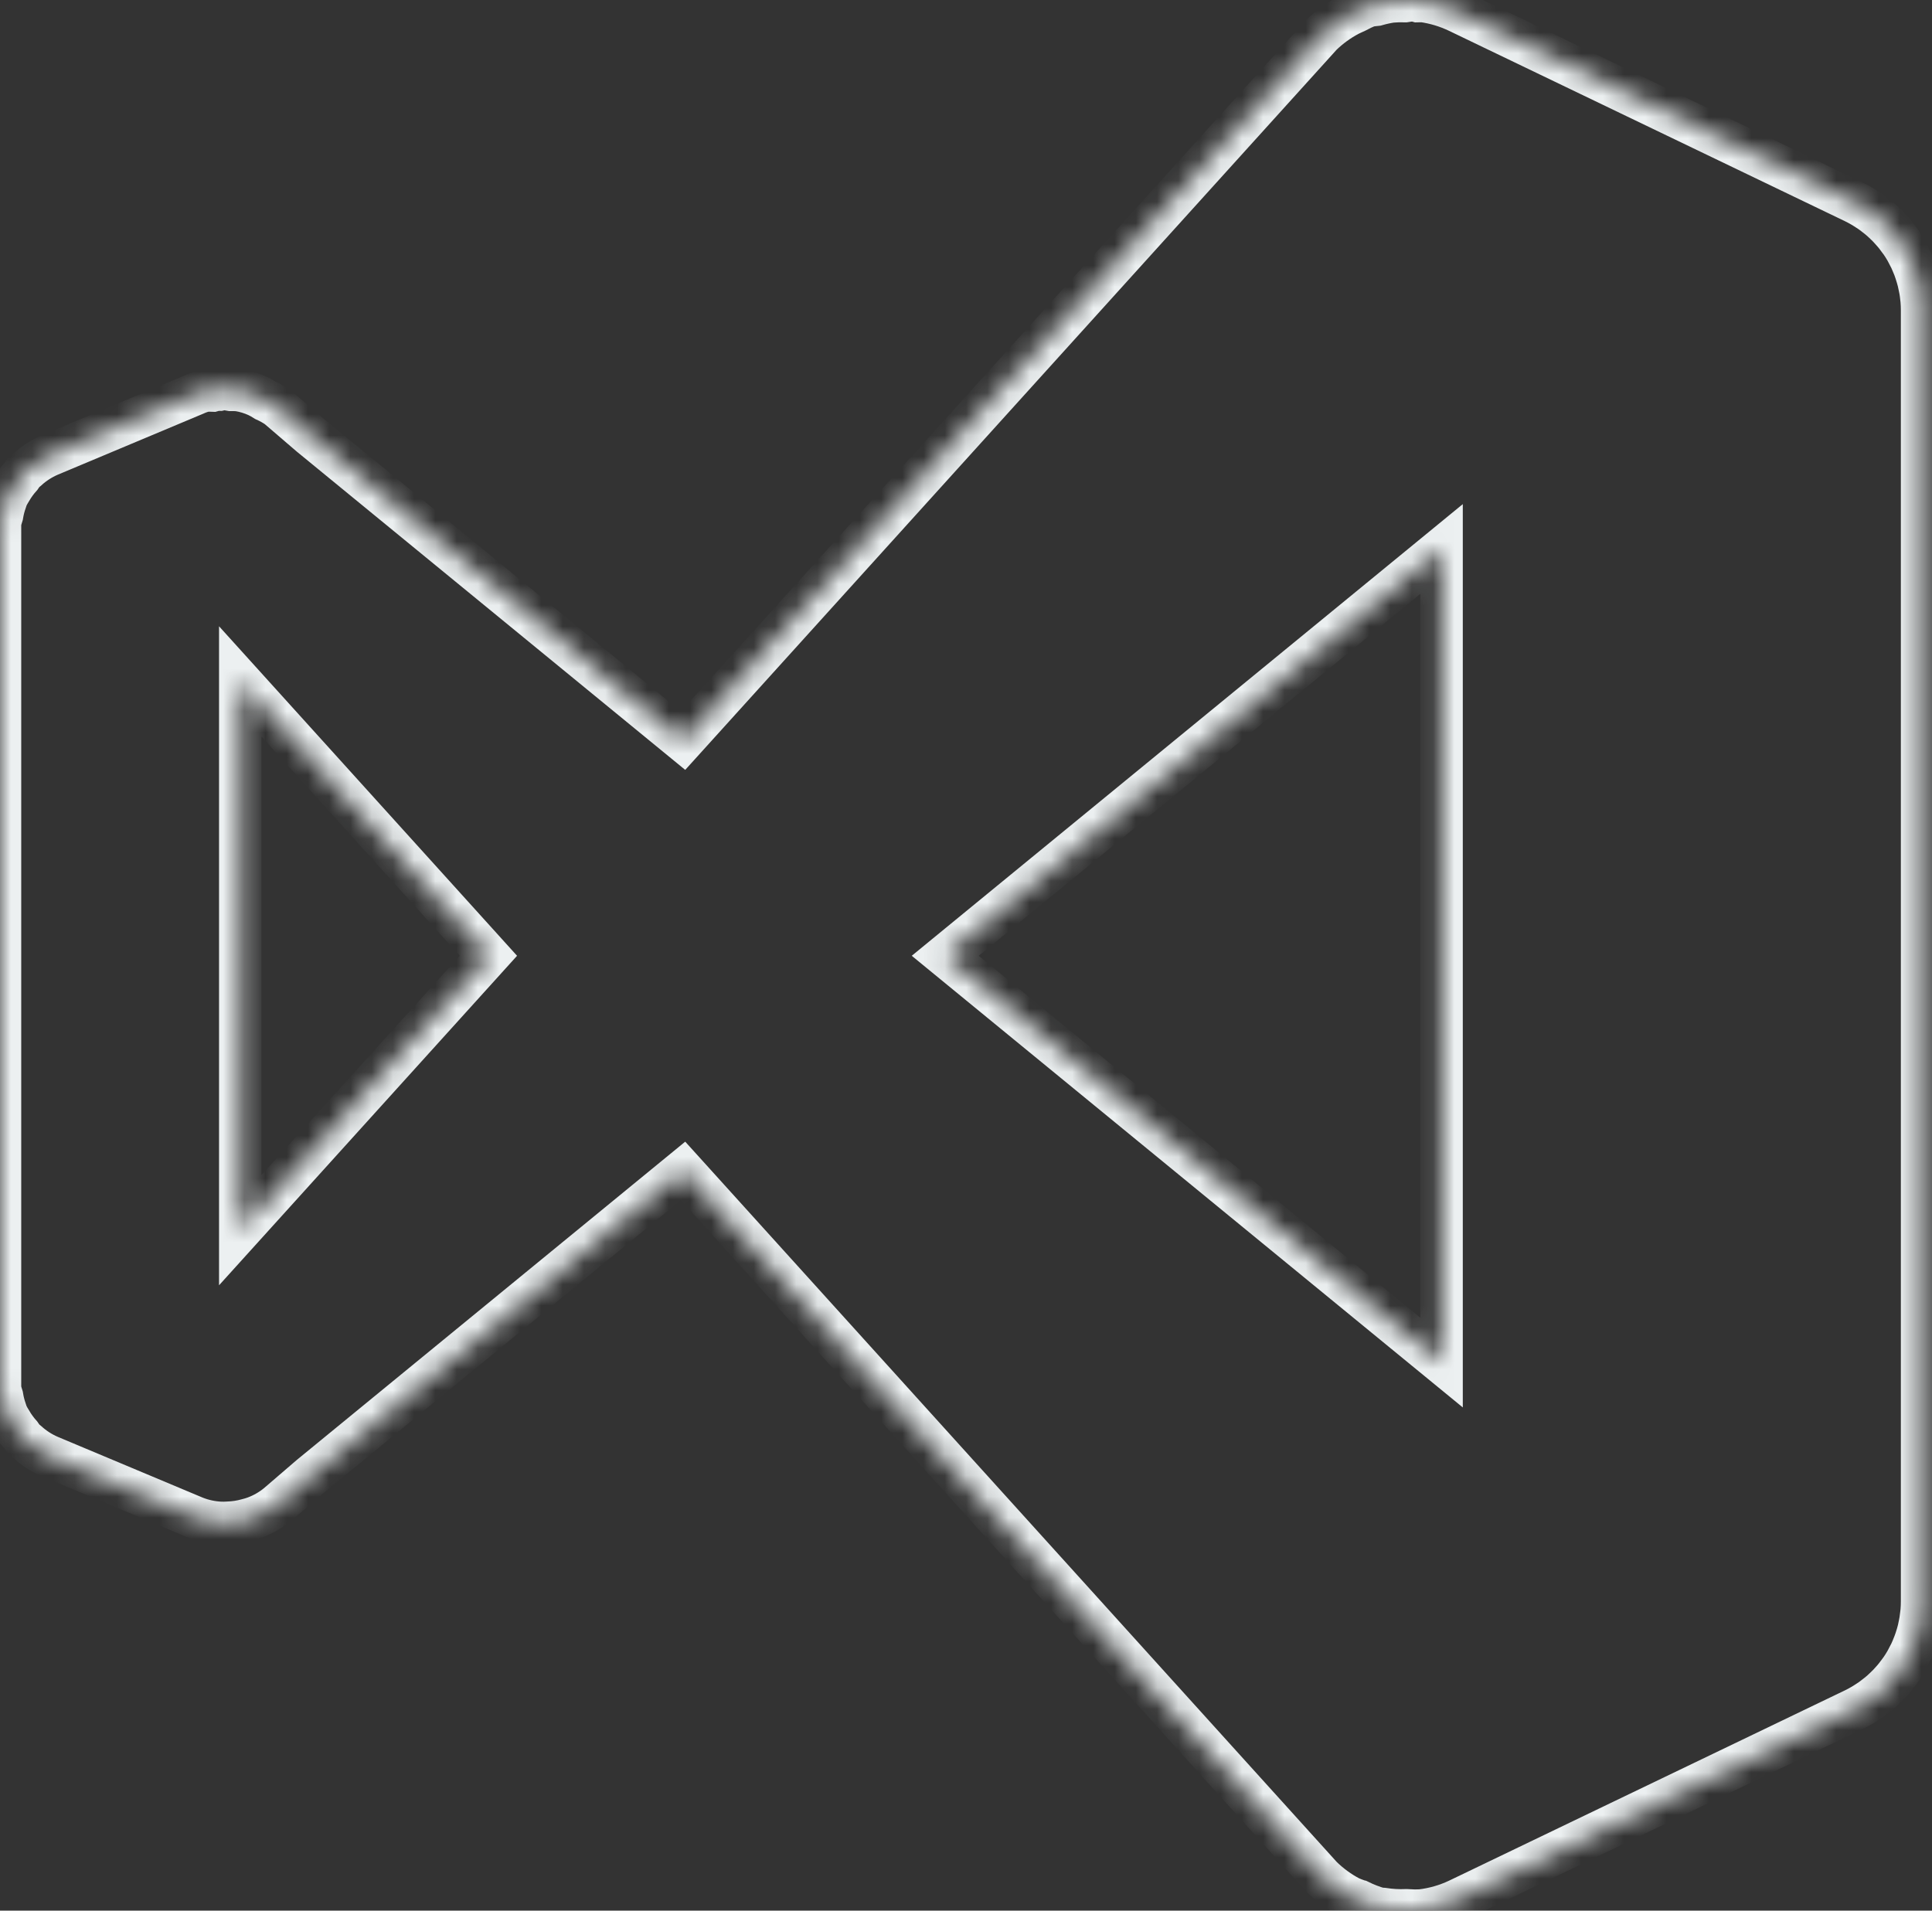 <svg width="91" height="90" viewBox="0 0 91 90" fill="none" xmlns="http://www.w3.org/2000/svg">
<rect x="0" y="0" width="91" height="90" fill="#333333" stroke="none"/>
<mask id="path-1-inside-1_96_66" fill="white">
<path d="M66.588 0C66.455 0.012 66.322 0.029 66.19 0.051C65.971 0.045 65.752 0.051 65.534 0.07C65.299 0.106 65.067 0.157 64.839 0.222C64.708 0.235 64.578 0.252 64.448 0.273C64.249 0.353 64.055 0.445 63.867 0.547C63.75 0.597 63.636 0.651 63.523 0.709C63.054 0.958 62.623 1.272 62.242 1.641L32.172 34.888L14.617 20.502L13.081 19.183C12.896 19.056 12.701 18.947 12.496 18.855C12.375 18.777 12.248 18.706 12.118 18.643C11.979 18.58 11.837 18.527 11.691 18.482C11.542 18.437 11.389 18.401 11.235 18.376C11.117 18.366 10.998 18.362 10.879 18.364C10.76 18.341 10.639 18.323 10.518 18.312C10.455 18.324 10.392 18.338 10.33 18.354C10.28 18.353 10.229 18.352 10.179 18.352C10.125 18.365 10.071 18.379 10.018 18.395C9.904 18.39 9.79 18.392 9.676 18.399C9.503 18.437 9.336 18.494 9.176 18.569L2.319 21.445C1.939 21.61 1.588 21.837 1.282 22.117C1.23 22.157 1.18 22.199 1.13 22.242C1.073 22.314 1.019 22.387 0.968 22.463C0.796 22.654 0.644 22.863 0.515 23.085C0.446 23.194 0.383 23.306 0.326 23.422C0.303 23.486 0.282 23.551 0.262 23.617C0.189 23.825 0.134 24.04 0.098 24.259C0.059 24.379 0.026 24.5 0 24.624L0 65.421C0.026 65.543 0.059 65.664 0.098 65.783C0.134 66.003 0.189 66.219 0.262 66.429C0.282 66.494 0.303 66.558 0.326 66.621C0.383 66.737 0.446 66.849 0.516 66.958C0.644 67.18 0.796 67.389 0.967 67.58C1.018 67.656 1.072 67.729 1.13 67.801C1.179 67.844 1.23 67.886 1.282 67.927C1.588 68.206 1.939 68.433 2.319 68.598L9.176 71.474C9.563 71.628 9.973 71.716 10.389 71.735C10.51 71.739 10.63 71.737 10.75 71.728C11.055 71.718 11.357 71.671 11.65 71.588C11.772 71.558 11.892 71.522 12.011 71.479C12.399 71.334 12.761 71.126 13.081 70.862L14.617 69.541L32.172 55.155L62.242 88.402C62.64 88.794 63.093 89.124 63.587 89.383C63.727 89.443 63.87 89.497 64.014 89.546L64.019 89.547C64.324 89.697 64.641 89.819 64.968 89.912L65.139 89.921C65.504 89.978 65.873 89.999 66.241 89.984C66.474 90.001 66.708 90.005 66.941 89.993C67.542 89.921 68.127 89.754 68.674 89.496L87.328 80.528C87.466 80.461 87.6 80.389 87.732 80.311L87.853 80.236C87.945 80.18 88.035 80.121 88.124 80.06L88.251 79.964C88.331 79.905 88.409 79.844 88.485 79.782C88.534 79.742 88.582 79.701 88.629 79.659C88.696 79.6 88.761 79.538 88.825 79.475C88.871 79.431 88.915 79.386 88.96 79.341C89.028 79.269 89.095 79.195 89.16 79.119L89.261 79.001C89.326 78.92 89.389 78.837 89.45 78.752L89.55 78.616C89.633 78.494 89.711 78.369 89.784 78.241L89.847 78.121C89.897 78.031 89.944 77.94 89.989 77.848C90.016 77.788 90.043 77.728 90.069 77.667C90.107 77.578 90.142 77.489 90.176 77.399L90.23 77.247C90.259 77.161 90.287 77.074 90.312 76.987C90.333 76.916 90.352 76.844 90.37 76.772C90.388 76.692 90.406 76.611 90.421 76.53C90.434 76.466 90.447 76.401 90.458 76.336C90.474 76.235 90.487 76.133 90.498 76.031L90.513 75.904L90.515 75.888C90.528 75.734 90.534 75.58 90.534 75.426V14.618C90.534 14.464 90.528 14.309 90.515 14.155L90.502 14.043C90.49 13.923 90.475 13.803 90.455 13.684L90.431 13.564C90.412 13.459 90.389 13.354 90.364 13.251C90.348 13.187 90.331 13.124 90.312 13.061C90.29 12.983 90.266 12.905 90.24 12.828C90.217 12.758 90.193 12.688 90.168 12.619C90.136 12.537 90.103 12.455 90.067 12.375C90.044 12.32 90.021 12.265 89.996 12.21C89.95 12.113 89.9 12.018 89.849 11.924L89.776 11.786C89.702 11.659 89.624 11.534 89.541 11.413L89.466 11.314C89.403 11.225 89.338 11.137 89.27 11.052C89.227 11.001 89.182 10.95 89.137 10.899C89.081 10.834 89.022 10.769 88.963 10.706C88.918 10.659 88.873 10.614 88.826 10.569C88.762 10.506 88.696 10.444 88.629 10.384C88.582 10.342 88.534 10.301 88.486 10.261C88.409 10.198 88.332 10.137 88.252 10.079L88.124 9.983C88.035 9.922 87.945 9.863 87.853 9.807L87.732 9.732C87.6 9.654 87.466 9.582 87.328 9.515L68.674 0.546C68.15 0.296 67.591 0.128 67.016 0.048C66.936 0.047 66.855 0.047 66.774 0.05C66.713 0.032 66.651 0.015 66.588 0ZM67.9 25.859V64.184L44.522 45.022L67.9 25.859ZM11.317 32.097L23.006 45.022L11.317 57.947V32.099V32.097Z"/>
</mask>
<path d="M66.588 0C66.455 0.012 66.322 0.029 66.19 0.051C65.971 0.045 65.752 0.051 65.534 0.07C65.299 0.106 65.067 0.157 64.839 0.222C64.708 0.235 64.578 0.252 64.448 0.273C64.249 0.353 64.055 0.445 63.867 0.547C63.75 0.597 63.636 0.651 63.523 0.709C63.054 0.958 62.623 1.272 62.242 1.641L32.172 34.888L14.617 20.502L13.081 19.183C12.896 19.056 12.701 18.947 12.496 18.855C12.375 18.777 12.248 18.706 12.118 18.643C11.979 18.58 11.837 18.527 11.691 18.482C11.542 18.437 11.389 18.401 11.235 18.376C11.117 18.366 10.998 18.362 10.879 18.364C10.76 18.341 10.639 18.323 10.518 18.312C10.455 18.324 10.392 18.338 10.33 18.354C10.28 18.353 10.229 18.352 10.179 18.352C10.125 18.365 10.071 18.379 10.018 18.395C9.904 18.39 9.79 18.392 9.676 18.399C9.503 18.437 9.336 18.494 9.176 18.569L2.319 21.445C1.939 21.61 1.588 21.837 1.282 22.117C1.23 22.157 1.18 22.199 1.13 22.242C1.073 22.314 1.019 22.387 0.968 22.463C0.796 22.654 0.644 22.863 0.515 23.085C0.446 23.194 0.383 23.306 0.326 23.422C0.303 23.486 0.282 23.551 0.262 23.617C0.189 23.825 0.134 24.04 0.098 24.259C0.059 24.379 0.026 24.5 0 24.624L0 65.421C0.026 65.543 0.059 65.664 0.098 65.783C0.134 66.003 0.189 66.219 0.262 66.429C0.282 66.494 0.303 66.558 0.326 66.621C0.383 66.737 0.446 66.849 0.516 66.958C0.644 67.18 0.796 67.389 0.967 67.58C1.018 67.656 1.072 67.729 1.13 67.801C1.179 67.844 1.23 67.886 1.282 67.927C1.588 68.206 1.939 68.433 2.319 68.598L9.176 71.474C9.563 71.628 9.973 71.716 10.389 71.735C10.51 71.739 10.63 71.737 10.75 71.728C11.055 71.718 11.357 71.671 11.65 71.588C11.772 71.558 11.892 71.522 12.011 71.479C12.399 71.334 12.761 71.126 13.081 70.862L14.617 69.541L32.172 55.155L62.242 88.402C62.64 88.794 63.093 89.124 63.587 89.383C63.727 89.443 63.87 89.497 64.014 89.546L64.019 89.547C64.324 89.697 64.641 89.819 64.968 89.912L65.139 89.921C65.504 89.978 65.873 89.999 66.241 89.984C66.474 90.001 66.708 90.005 66.941 89.993C67.542 89.921 68.127 89.754 68.674 89.496L87.328 80.528C87.466 80.461 87.6 80.389 87.732 80.311L87.853 80.236C87.945 80.18 88.035 80.121 88.124 80.06L88.251 79.964C88.331 79.905 88.409 79.844 88.485 79.782C88.534 79.742 88.582 79.701 88.629 79.659C88.696 79.6 88.761 79.538 88.825 79.475C88.871 79.431 88.915 79.386 88.96 79.341C89.028 79.269 89.095 79.195 89.16 79.119L89.261 79.001C89.326 78.92 89.389 78.837 89.45 78.752L89.55 78.616C89.633 78.494 89.711 78.369 89.784 78.241L89.847 78.121C89.897 78.031 89.944 77.94 89.989 77.848C90.016 77.788 90.043 77.728 90.069 77.667C90.107 77.578 90.142 77.489 90.176 77.399L90.23 77.247C90.259 77.161 90.287 77.074 90.312 76.987C90.333 76.916 90.352 76.844 90.37 76.772C90.388 76.692 90.406 76.611 90.421 76.53C90.434 76.466 90.447 76.401 90.458 76.336C90.474 76.235 90.487 76.133 90.498 76.031L90.513 75.904L90.515 75.888C90.528 75.734 90.534 75.58 90.534 75.426V14.618C90.534 14.464 90.528 14.309 90.515 14.155L90.502 14.043C90.49 13.923 90.475 13.803 90.455 13.684L90.431 13.564C90.412 13.459 90.389 13.354 90.364 13.251C90.348 13.187 90.331 13.124 90.312 13.061C90.29 12.983 90.266 12.905 90.24 12.828C90.217 12.758 90.193 12.688 90.168 12.619C90.136 12.537 90.103 12.455 90.067 12.375C90.044 12.32 90.021 12.265 89.996 12.21C89.95 12.113 89.9 12.018 89.849 11.924L89.776 11.786C89.702 11.659 89.624 11.534 89.541 11.413L89.466 11.314C89.403 11.225 89.338 11.137 89.27 11.052C89.227 11.001 89.182 10.95 89.137 10.899C89.081 10.834 89.022 10.769 88.963 10.706C88.918 10.659 88.873 10.614 88.826 10.569C88.762 10.506 88.696 10.444 88.629 10.384C88.582 10.342 88.534 10.301 88.486 10.261C88.409 10.198 88.332 10.137 88.252 10.079L88.124 9.983C88.035 9.922 87.945 9.863 87.853 9.807L87.732 9.732C87.6 9.654 87.466 9.582 87.328 9.515L68.674 0.546C68.15 0.296 67.591 0.128 67.016 0.048C66.936 0.047 66.855 0.047 66.774 0.05C66.713 0.032 66.651 0.015 66.588 0ZM67.9 25.859V64.184L44.522 45.022L67.9 25.859ZM11.317 32.097L23.006 45.022L11.317 57.947V32.099V32.097Z" stroke="#ECF0F1" stroke-width="2" mask="url(#path-1-inside-1_96_66)"/>
</svg>

